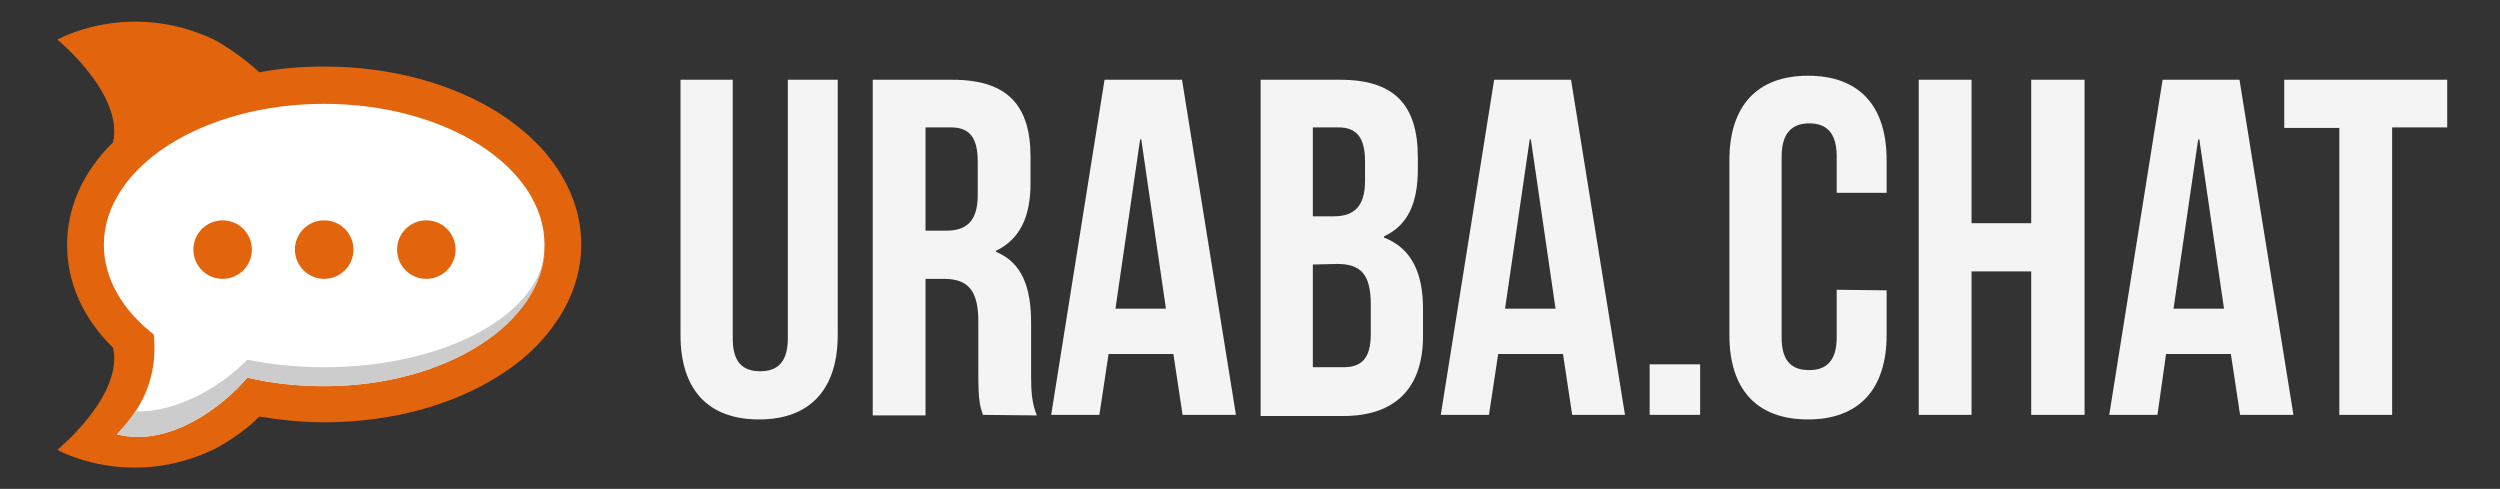 <?xml version="1.0" encoding="utf-8"?>
<!-- Generator: Adobe Illustrator 19.2.1, SVG Export Plug-In . SVG Version: 6.00 Build 0)  -->
<svg version="1.1" id="Layer_1" xmlns="http://www.w3.org/2000/svg" xmlns:xlink="http://www.w3.org/1999/xlink" x="0px" y="0px"
	 viewBox="0 0 435.7 85.2" style="enable-background:new 0 0 435.7 85.2;" xml:space="preserve">
<rect x="0" y="0" width="435.7" height="85.2" fill="#333333" stroke="none"/>
<style type="text/css">
	.st0{fill:#E2650E;}
	.st1{fill:#FFFFFF;}
	.st2{fill:#CCCCCC;}
	.st3{fill:#F4F4F4;}
</style>
<path class="st0" d="M101.3,42.6c0-4.6-1.4-9-4.1-13.1c-2.4-3.7-5.8-6.9-10.1-9.7c-8.3-5.3-19.1-8.2-30.6-8.2c-3.8,0-7.6,0.3-11.3,1
	c-2.3-2.1-4.9-4-7.7-5.6C22.5-0.2,10,6.9,10,6.9s11.6,9.5,9.7,17.9c-5.2,5.1-8,11.3-8,17.8c0,0,0,0,0,0.1c0,0,0,0,0,0.1
	c0,6.5,2.8,12.7,8,17.8c1.9,8.3-9.7,17.8-9.7,17.8s12.5,7.1,27.5-0.2c2.8-1.5,5.5-3.4,7.7-5.6c3.7,0.6,7.4,1,11.3,1
	c11.5,0,22.3-2.9,30.6-8.2c4.3-2.7,7.7-6,10.1-9.7C99.9,51.6,101.3,47.2,101.3,42.6C101.3,42.7,101.3,42.7,101.3,42.6L101.3,42.6z"
	/>
<path class="st1" d="M56.5,18.1c21.2,0,38.4,11,38.4,24.6S77.7,67.3,56.5,67.3c-4.7,0-9.3-0.5-13.4-1.5c-4.3,5.1-13.6,12.2-22.7,9.9
	c3-3.2,7.3-8.5,6.4-17.4c-5.4-4.2-8.7-9.7-8.7-15.6C18.1,29.1,35.3,18.1,56.5,18.1"/>
<g>
	<g>
		<circle class="st0" cx="56.5" cy="43.5" r="5.1"/>
	</g>
	<g>
		<circle class="st0" cx="74.3" cy="43.5" r="5.1"/>
	</g>
	<g>
		<circle class="st0" cx="38.8" cy="43.5" r="5.1"/>
	</g>
</g>
<g>
	<path class="st2" d="M56.5,64c-4.7,0-9.3-0.5-13.4-1.3c-3.8,3.9-11.5,9.2-19.5,9c-1.1,1.6-2.2,2.9-3.2,4c9.1,2.3,18.4-4.8,22.7-9.9
		c4.2,1,8.7,1.5,13.4,1.5C77.6,67.3,94.7,56.4,95,43C94.7,54.7,77.6,64,56.5,64z"/>
</g>
<g>
	<path class="st3" d="M127.7,13.9V59c0,4.2,1.8,5.7,4.8,5.7c2.9,0,4.8-1.5,4.8-5.7V13.9h8.7v44.5c0,9.3-4.7,14.7-13.7,14.7
		s-13.7-5.3-13.7-14.7V13.9H127.7z"/>
	<path class="st3" d="M171.3,72.3c-0.5-1.5-0.8-2.4-0.8-7.2V56c0-5.4-1.8-7.4-6-7.4h-3.2v23.8h-9.2V13.9H166
		c9.5,0,13.6,4.4,13.6,13.4v4.6c0,6-1.9,9.8-6,11.8v0.2c4.6,1.9,6.1,6.3,6.1,12.4v9c0,2.8,0.1,4.9,1,7.1L171.3,72.3L171.3,72.3z
		 M161.3,22.3v17.9h3.6c3.4,0,5.5-1.5,5.5-6.2v-5.8c0-4.2-1.4-6-4.7-6h-4.4V22.3z"/>
	<path class="st3" d="M215.4,72.3h-9.3l-1.6-10.6h-11.3l-1.6,10.6h-8.4l9.3-58.4H206L215.4,72.3z M194.4,53.8h8.8l-4.3-29.5h-0.2
		L194.4,53.8z"/>
	<path class="st3" d="M247.1,27.4v2.1c0,6-1.8,9.8-5.9,11.7v0.2c4.9,1.9,6.8,6.3,6.8,12.4v4.8c0,9-4.8,13.9-13.9,13.9h-14.4V13.9
		h13.9C243,13.9,247.1,18.3,247.1,27.4z M228.8,22.3v15.4h3.6c3.4,0,5.5-1.5,5.5-6.2v-3.3c0-4.2-1.4-6-4.7-6h-4.4V22.3z M228.8,46.1
		V64h5.3c3.1,0,4.8-1.4,4.8-5.8v-5.1c0-5.4-1.8-7.1-5.9-7.1L228.8,46.1L228.8,46.1z"/>
	<path class="st3" d="M283.2,72.3H274l-1.6-10.6h-11.3l-1.6,10.6h-8.4l9.3-58.4h13.4L283.2,72.3z M262.3,53.8h8.8l-4.3-29.5h-0.2
		L262.3,53.8z"/>
	<path class="st3" d="M296.3,63.5v8.8h-8.8v-8.8C287.5,63.5,296.3,63.5,296.3,63.5z"/>
	<path class="st3" d="M328.8,50.6v7.8c0,9.3-4.7,14.7-13.7,14.7s-13.7-5.3-13.7-14.7V27.9c0-9.3,4.7-14.7,13.7-14.7
		s13.7,5.3,13.7,14.7v5.7h-8.7v-6.3c0-4.2-1.8-5.8-4.8-5.8c-2.9,0-4.8,1.6-4.8,5.8v31.5c0,4.2,1.8,5.7,4.8,5.7
		c2.9,0,4.8-1.5,4.8-5.7v-8.3L328.8,50.6L328.8,50.6z"/>
	<path class="st3" d="M343.6,72.3h-9.2V13.9h9.2v25H354v-25h9.3v58.4H354v-25h-10.4V72.3z"/>
	<path class="st3" d="M399.7,72.3h-9.3l-1.6-10.6h-11.3L376,72.3h-8.4l9.3-58.4h13.4L399.7,72.3z M378.8,53.8h8.8l-4.3-29.5h-0.2
		L378.8,53.8z"/>
	<path class="st3" d="M398.1,13.9h28.4v8.3h-9.6v50.1h-9.2v-50h-9.6L398.1,13.9L398.1,13.9z"/>
</g>
</svg>
